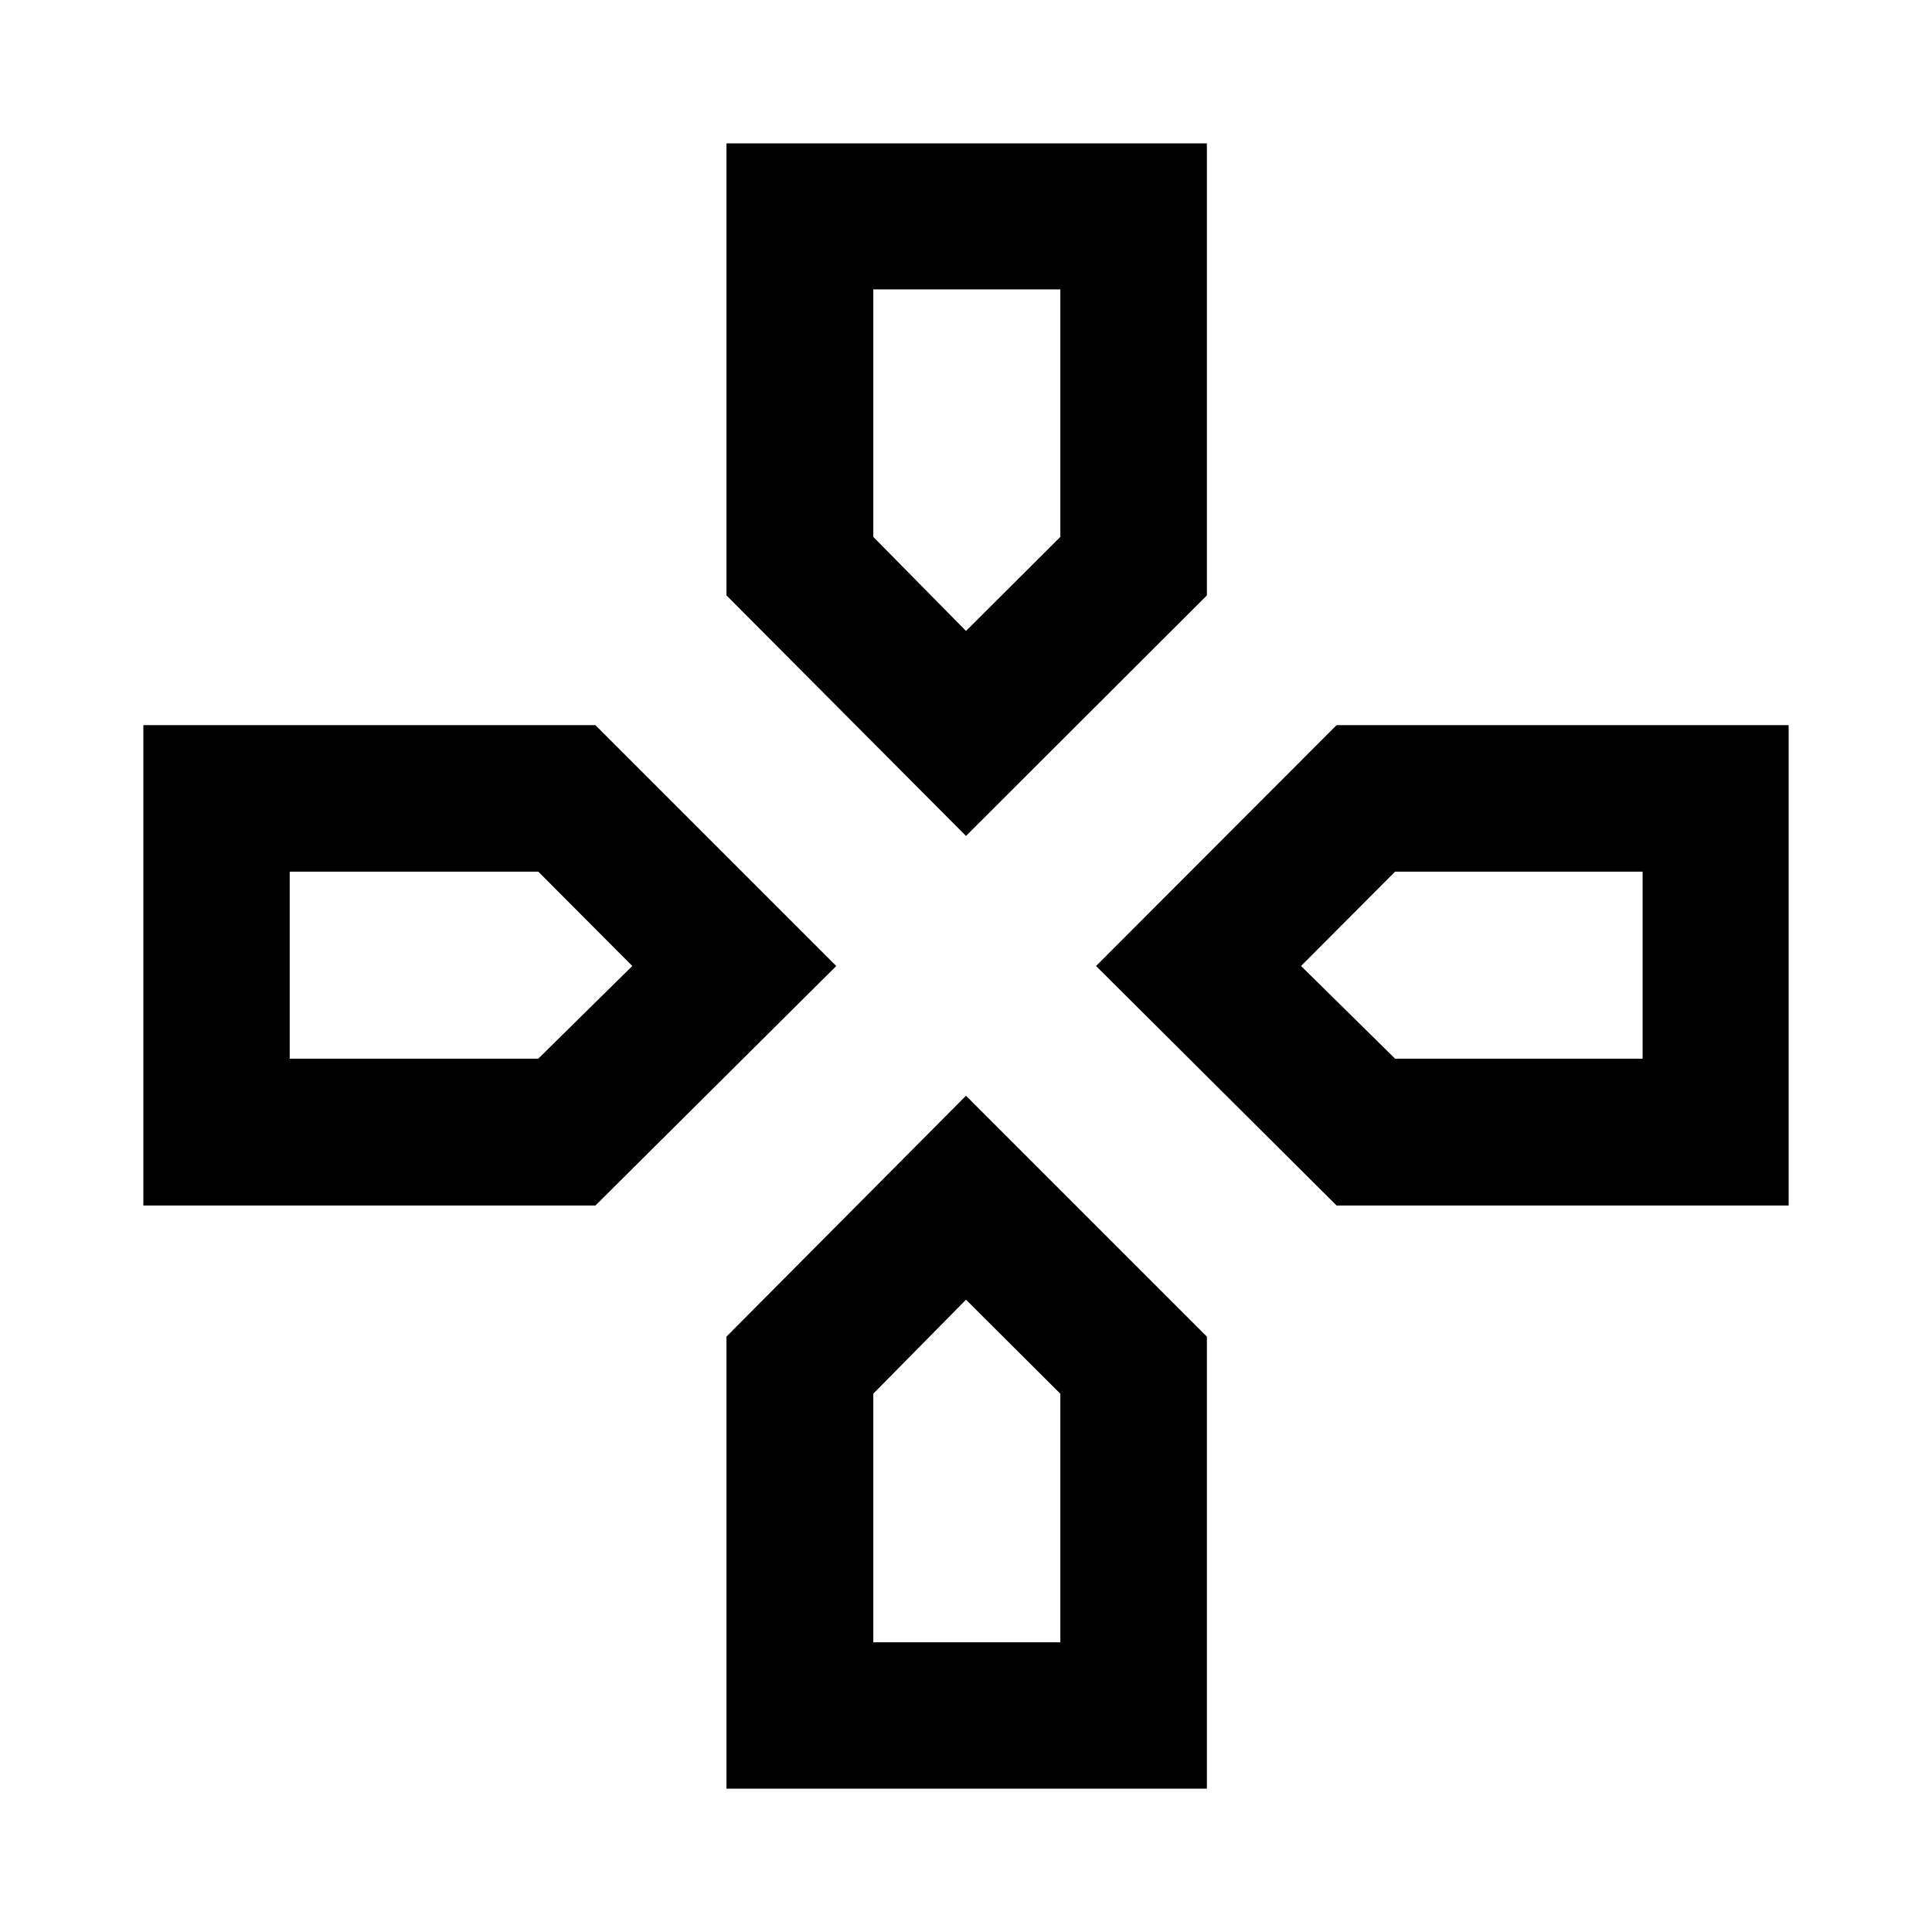 <svg xmlns="http://www.w3.org/2000/svg" height="40" viewBox="0 96 960 960" width="40"><path d="M480 409.515ZM646.485 576Zm-332.304 0ZM480 741.818Zm0-230.441L360.978 391.848V167.232h238.71v224.616L480 511.377Zm184.152 183.645L544.623 576l119.529-119.688h224.616v238.71H664.152Zm-592.92 0v-238.71h224.616L415.536 576 295.848 695.022H71.232Zm289.746 289.746V760.152L480 640.464l119.688 119.688v224.616h-238.71ZM480 409.515l46.884-46.74V239.797h-92.942V362.79L480 409.515ZM143.956 622.058h123.501L314.181 576l-46.696-46.884H143.956v92.942Zm289.986 289.986h92.942V788.543L480 741.818l-46.058 46.697v123.529Zm259.283-289.986h122.978v-92.942H693.21L646.485 576l46.74 46.058Z"/></svg>